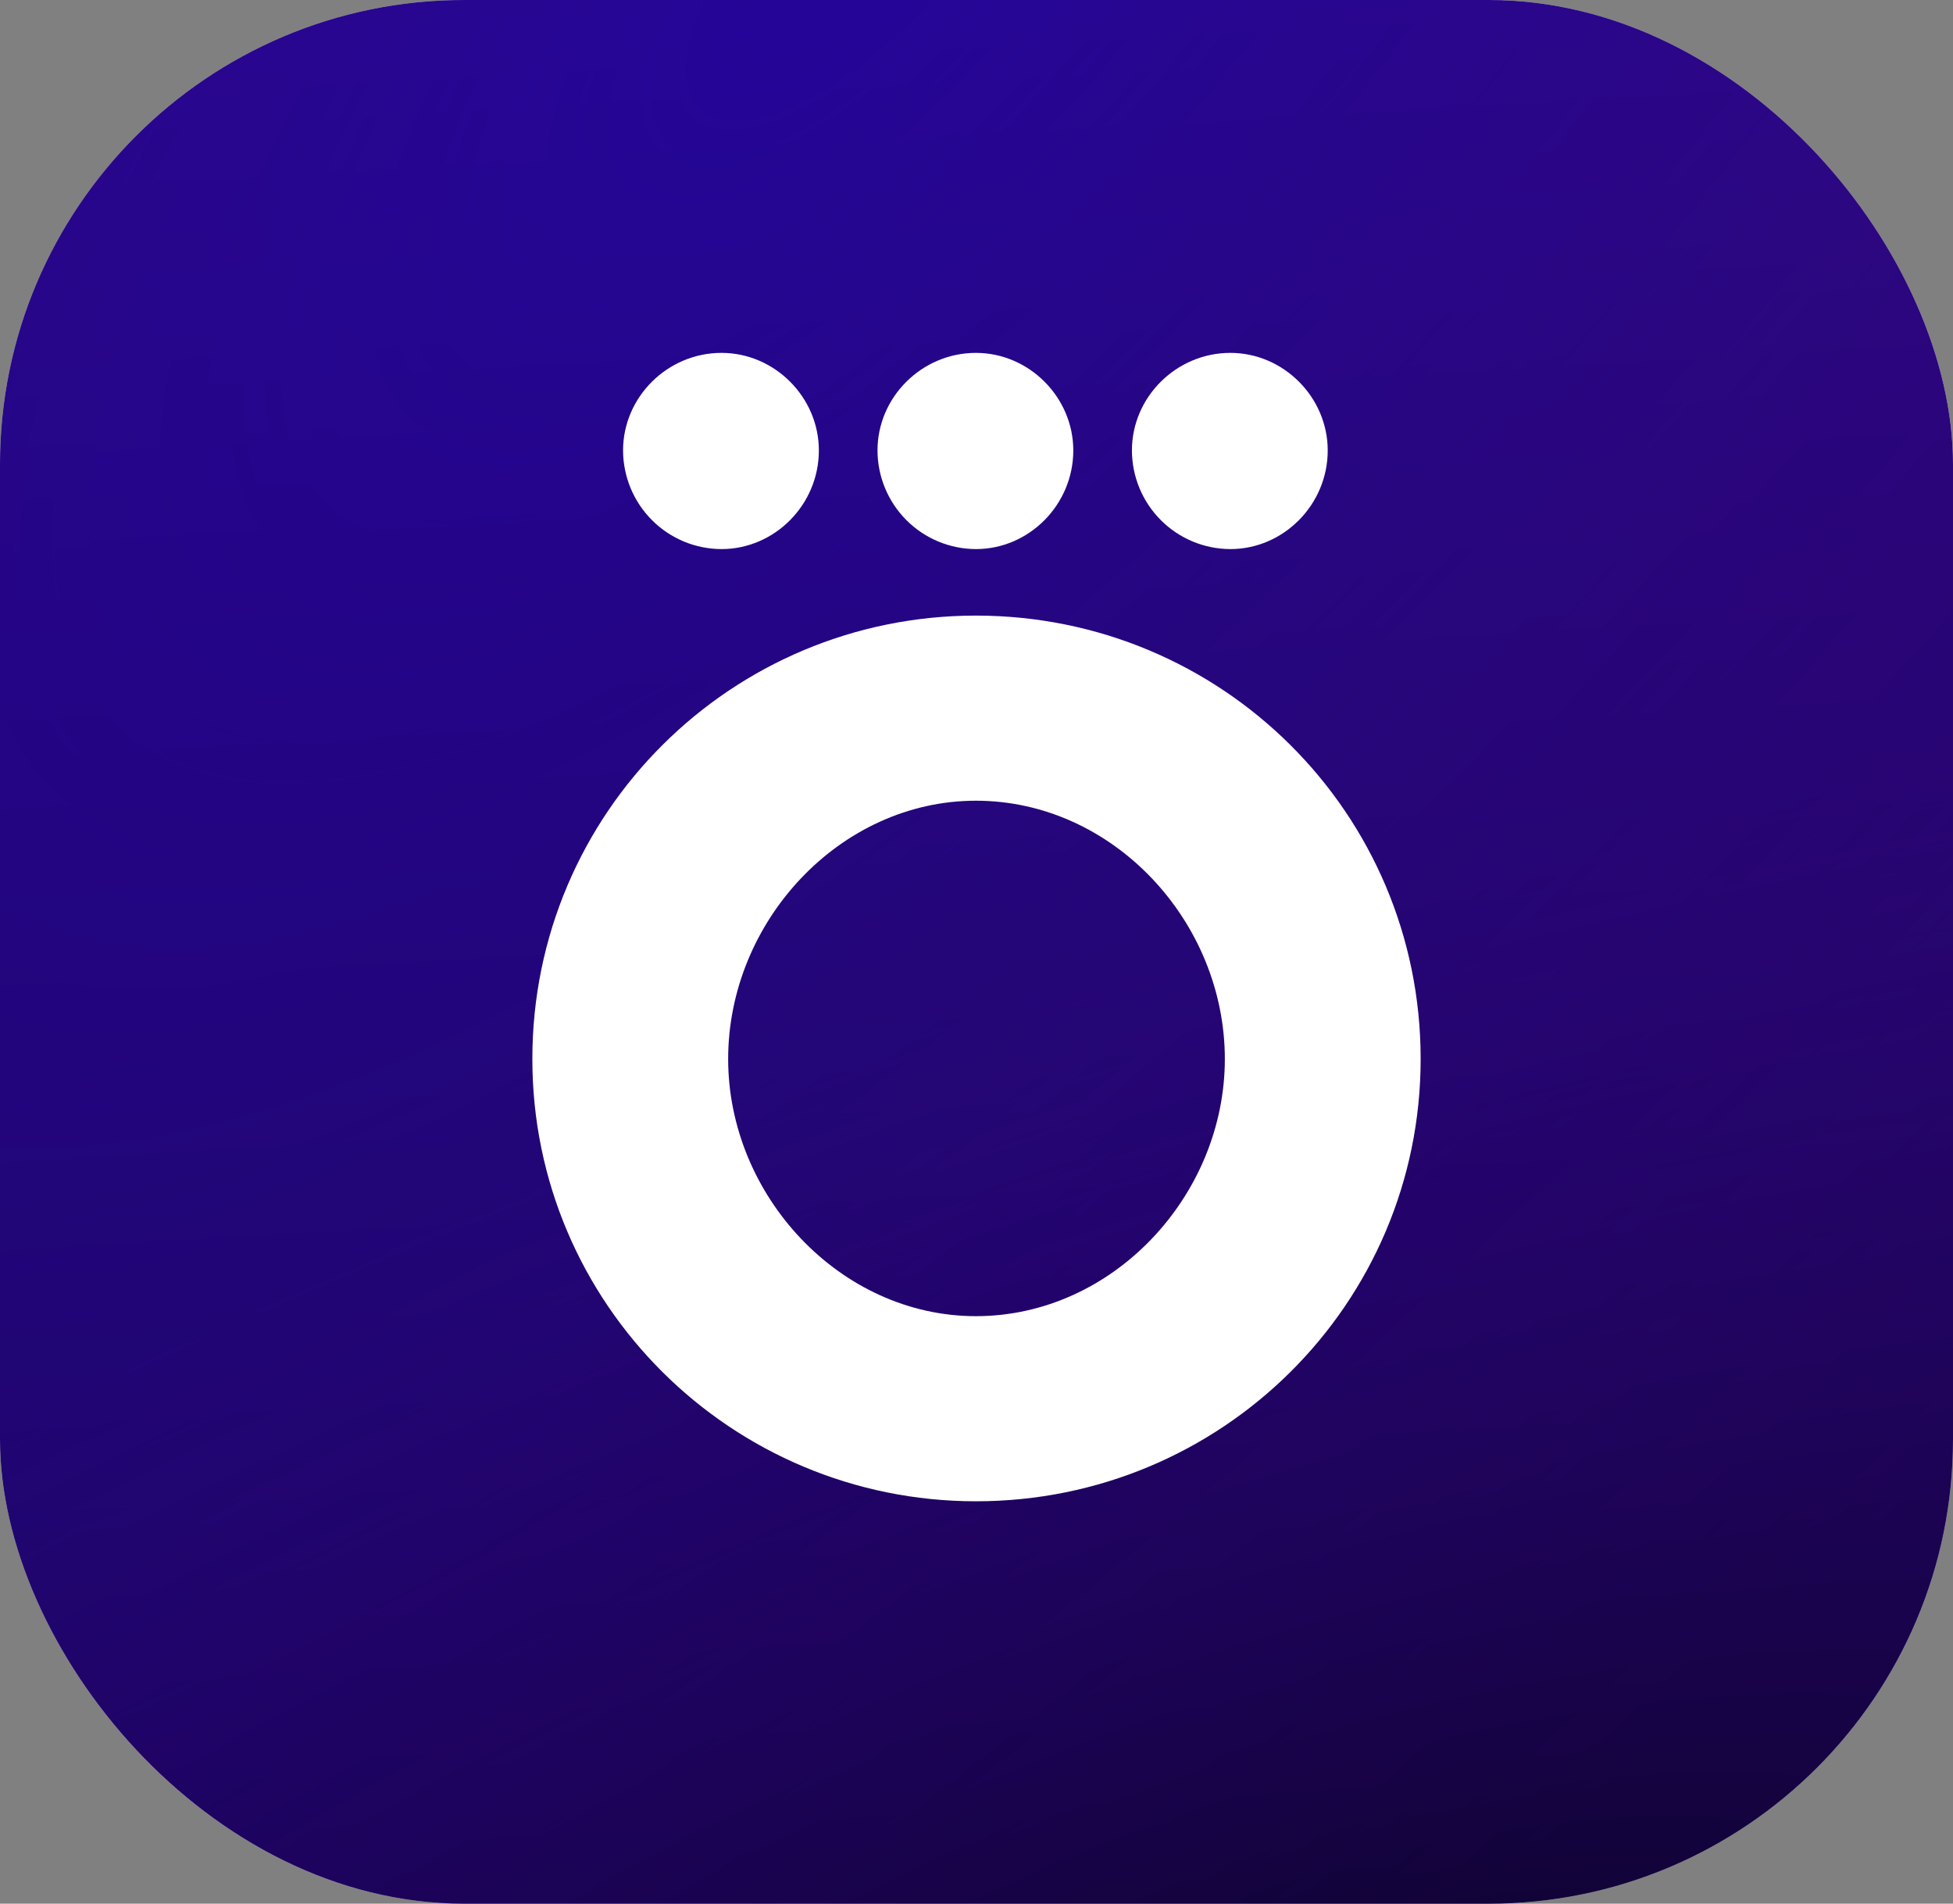 <svg width="631" height="615" viewBox="0 0 631 615" fill="none" xmlns="http://www.w3.org/2000/svg">
<rect x="0" y="0" width="631" height="615" fill="#808080" stroke="none"/>
<g clip-path="url(#clip0_9001_4)">
<rect width="631" height="615" rx="150" fill="white"/>
<rect width="1009.81" height="672.976" transform="matrix(-1 0 0 1 820.301 -28.976)" fill="url(#paint0_linear_9001_4)"/>
<rect width="1009.81" height="672.976" transform="matrix(-1 0 0 1 820.301 -28.976)" fill="url(#paint1_radial_9001_4)" fill-opacity="0.54" style="mix-blend-mode:plus-lighter"/>
<rect width="1009.81" height="672.976" transform="matrix(-1 0 0 1 820.301 -28.976)" fill="url(#paint2_radial_9001_4)" fill-opacity="0.8" style="mix-blend-mode:multiply"/>
<g clip-path="url(#clip1_9001_4)">
<path d="M315.321 198.872C236.334 198.872 172 262.615 172 342.115C172 421.257 236.334 485 315.321 485C394.666 485 459 421.257 459 342.115C459 262.615 394.666 198.872 315.321 198.872ZM315.321 425.196C271.36 425.196 235.262 386.162 235.262 342.115C235.262 297.709 271.36 258.676 315.321 258.676C359.64 258.676 395.738 297.709 395.738 342.115C395.738 386.162 359.64 425.196 315.321 425.196Z" fill="white"/>
<path d="M233.117 177.385C250.273 177.385 264.569 163.061 264.569 145.514C264.569 128.324 250.273 114 233.117 114C215.604 114 201.308 128.324 201.308 145.514C201.326 153.961 204.684 162.056 210.645 168.029C216.607 174.002 224.686 177.366 233.117 177.385Z" fill="white"/>
<path d="M397.525 177.385C414.681 177.385 428.977 163.061 428.977 145.514C428.977 128.324 414.681 114 397.525 114C380.012 114 365.716 128.324 365.716 145.514C365.735 153.961 369.092 162.056 375.053 168.029C381.015 174.002 389.095 177.366 397.525 177.385Z" fill="white"/>
<path d="M315.321 177.385C332.477 177.385 346.773 163.061 346.773 145.514C346.773 128.324 332.477 114 315.321 114C297.808 114 283.512 128.324 283.512 145.514C283.531 153.961 286.888 162.056 292.849 168.029C298.811 174.002 306.891 177.366 315.321 177.385Z" fill="white"/>
</g>
</g>
<defs>
<linearGradient id="paint0_linear_9001_4" x1="924.739" y1="823.483" x2="987.556" y2="-254.157" gradientUnits="userSpaceOnUse">
<stop stop-color="#160451"/>
<stop offset="0.711" stop-color="#31077F"/>
<stop offset="1" stop-color="#26065A"/>
</linearGradient>
<radialGradient id="paint1_radial_9001_4" cx="0" cy="0" r="1" gradientUnits="userSpaceOnUse" gradientTransform="translate(551.744 19.976) rotate(47.152) scale(1437.46 592.818)">
<stop stop-color="#0E04C3" stop-opacity="0.7"/>
<stop offset="1" stop-color="#30027F" stop-opacity="0"/>
</radialGradient>
<radialGradient id="paint2_radial_9001_4" cx="0" cy="0" r="1" gradientUnits="userSpaceOnUse" gradientTransform="translate(383.181 711.993) rotate(17.523) scale(1201.89 464.823)">
<stop stop-opacity="0.7"/>
<stop offset="0.812" stop-color="#30027F" stop-opacity="0"/>
</radialGradient>
<clipPath id="clip0_9001_4">
<rect width="631" height="615" rx="150" fill="white"/>
</clipPath>
<clipPath id="clip1_9001_4">
<rect width="287" height="371" fill="white" transform="translate(172 114)"/>
</clipPath>
</defs>
</svg>
